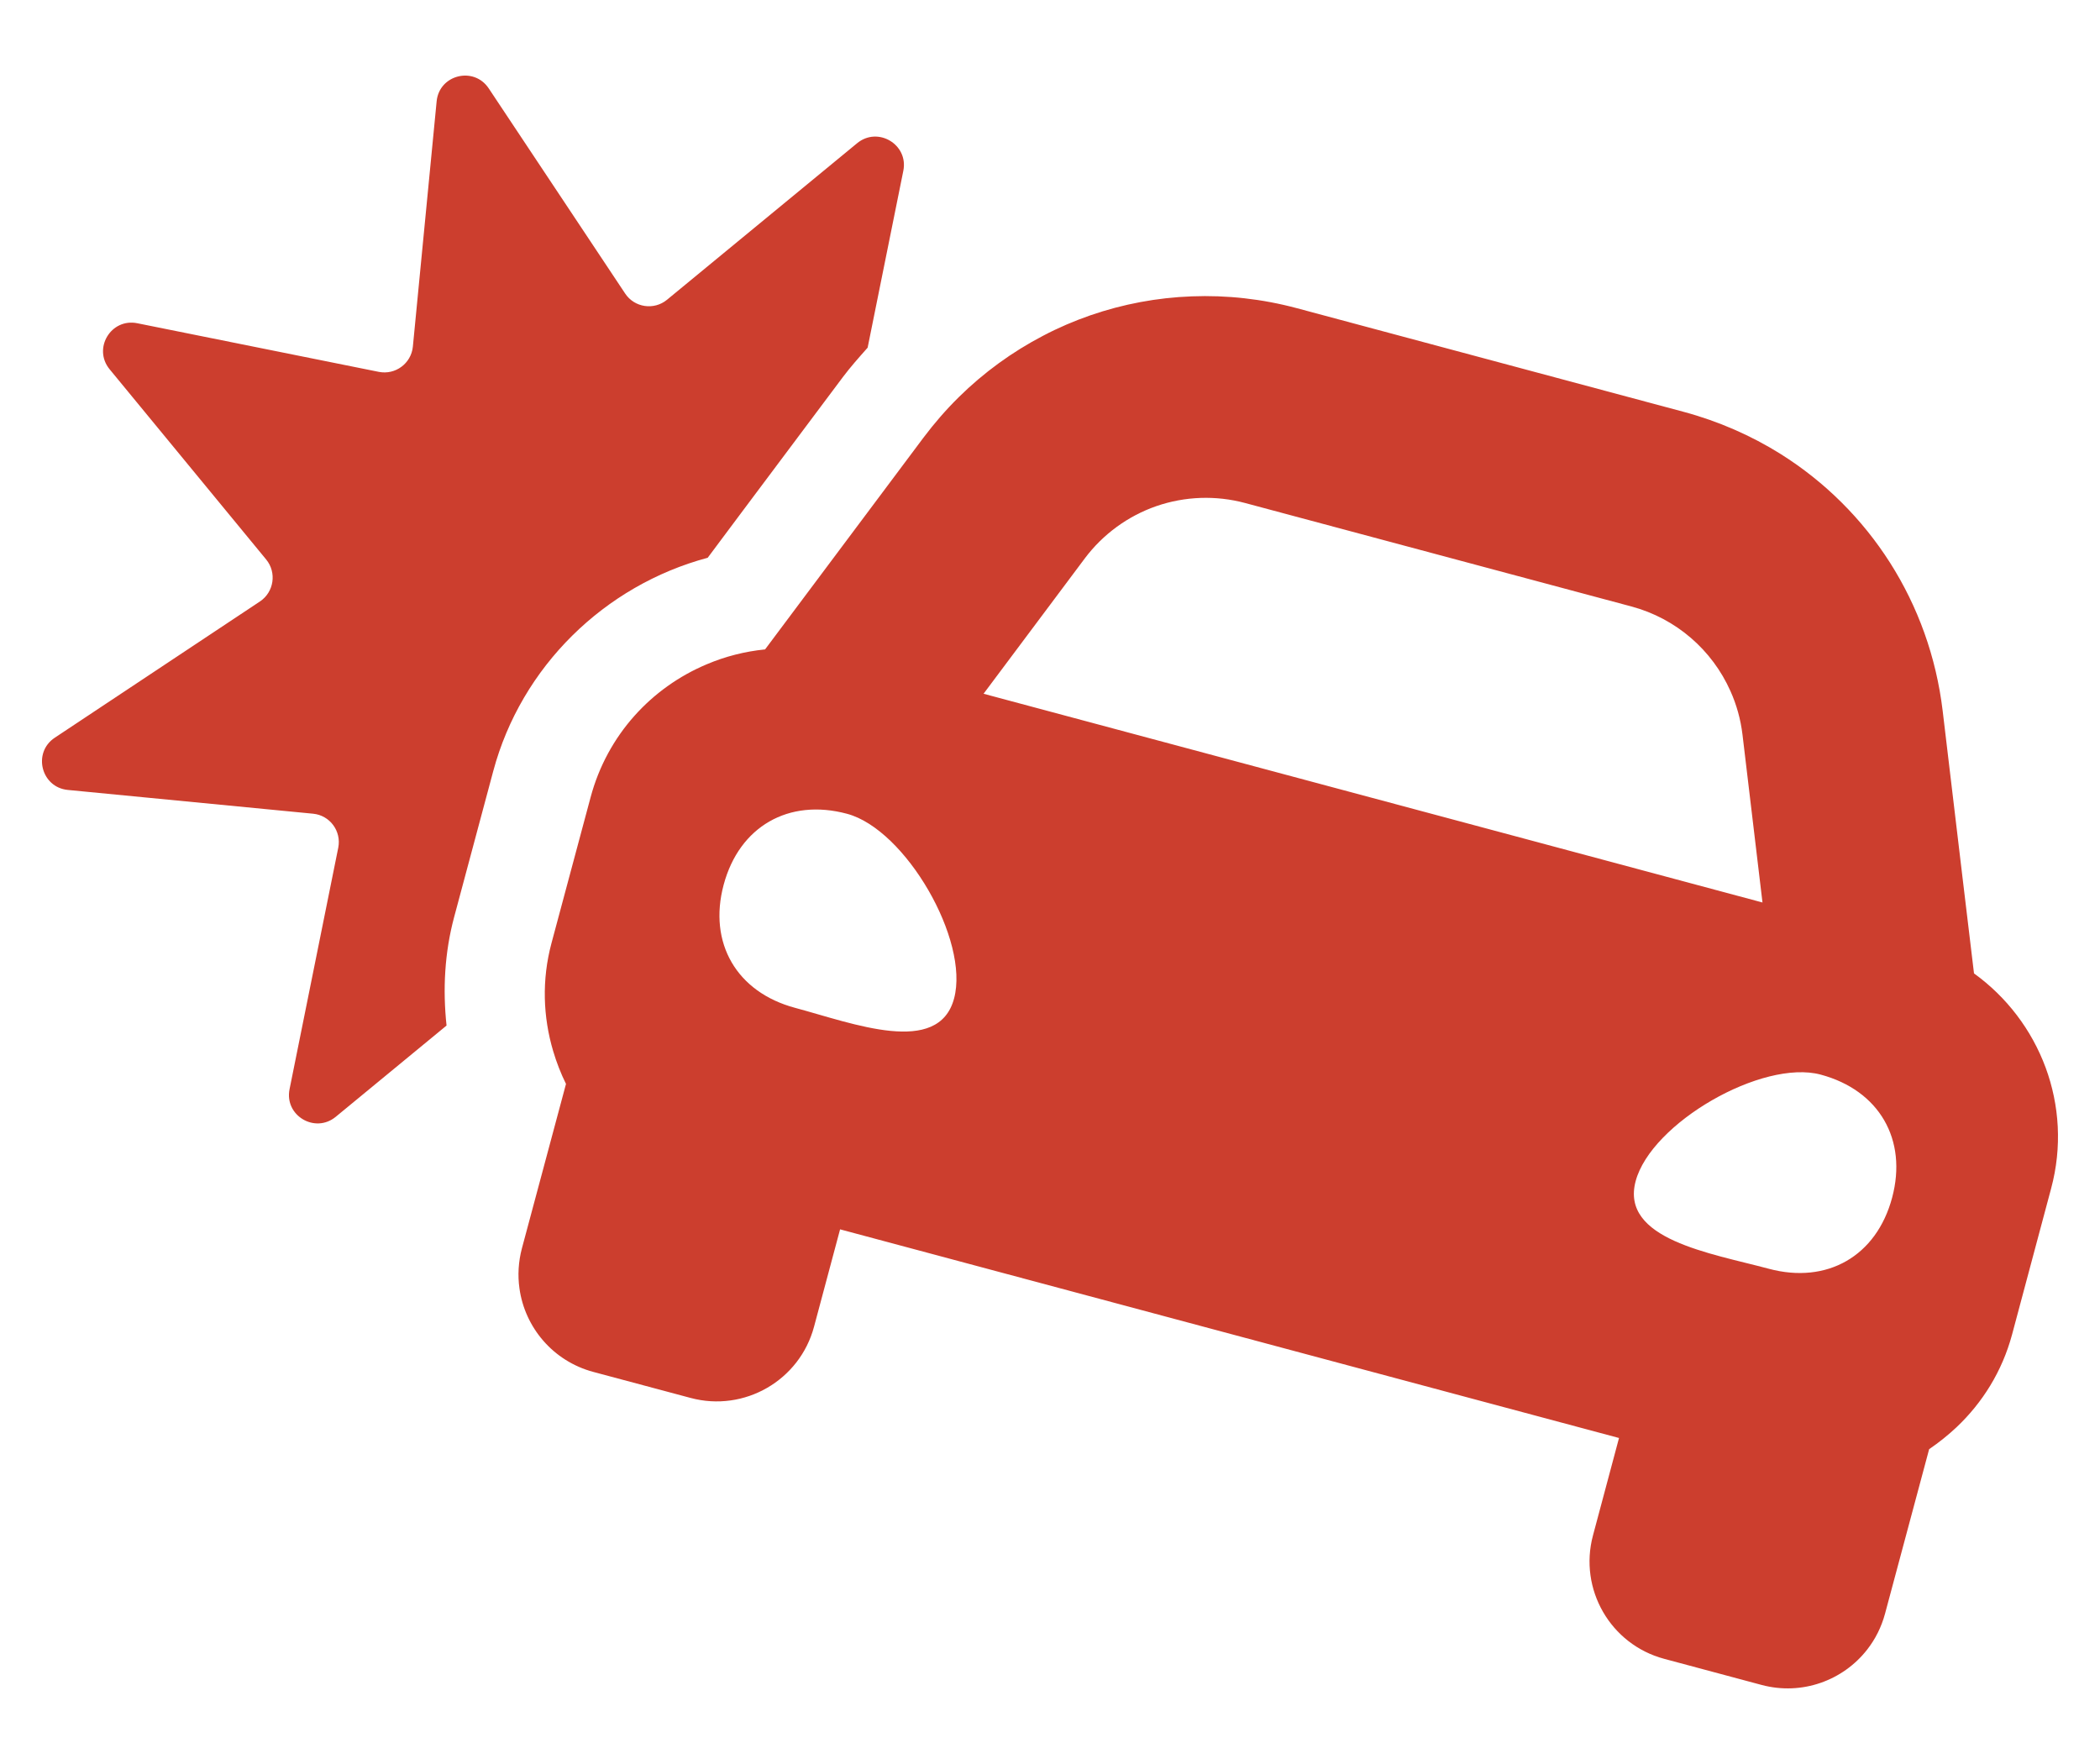<svg width="25" height="21" viewBox="0 0 25 21" fill="none" xmlns="http://www.w3.org/2000/svg">
<g clip-path="url(#clip0_37_41)">
<path d="M5.872 9.18L5.406 10.919C5.293 11.341 5.27 11.778 5.316 12.209L3.996 13.296C3.749 13.498 3.384 13.28 3.447 12.967L4.027 10.091C4.066 9.894 3.927 9.706 3.727 9.687L0.807 9.404C0.489 9.373 0.386 8.96 0.651 8.783L3.095 7.16C3.262 7.048 3.296 6.816 3.169 6.661L1.305 4.396C1.102 4.149 1.321 3.785 1.634 3.848L4.51 4.427C4.707 4.466 4.895 4.327 4.915 4.127L5.198 1.207C5.228 0.889 5.641 0.786 5.818 1.052L7.442 3.494C7.553 3.662 7.785 3.696 7.94 3.569L10.205 1.704C10.452 1.502 10.817 1.721 10.754 2.033L10.329 4.139C10.227 4.254 10.125 4.368 10.032 4.492L8.826 6.103L8.425 6.64C7.197 6.969 6.206 7.935 5.872 9.18ZM24.418 14.149L23.953 15.888C23.835 16.326 23.601 16.698 23.294 16.989C23.192 17.085 23.082 17.173 22.966 17.252L22.441 19.21C22.398 19.37 22.325 19.514 22.229 19.637C21.942 20.006 21.452 20.187 20.972 20.059L19.812 19.748C19.172 19.577 18.793 18.919 18.964 18.279L19.274 17.119L10.001 14.635L9.691 15.794C9.52 16.434 8.861 16.814 8.221 16.642L7.062 16.332C6.582 16.203 6.248 15.801 6.184 15.338C6.162 15.183 6.171 15.022 6.213 14.862L6.738 12.904C6.676 12.778 6.625 12.647 6.585 12.512C6.465 12.107 6.448 11.667 6.565 11.229L7.031 9.491C7.23 8.748 7.757 8.184 8.414 7.908C8.635 7.814 8.869 7.755 9.108 7.731L9.788 6.822L10.993 5.211C11.123 5.038 11.263 4.877 11.413 4.729C11.713 4.433 12.052 4.188 12.416 3.998C12.598 3.902 12.787 3.821 12.98 3.754C13.368 3.62 13.775 3.543 14.189 3.528C14.604 3.512 15.026 3.558 15.443 3.67L20.044 4.903C20.46 5.015 20.849 5.186 21.2 5.406C21.725 5.736 22.169 6.178 22.501 6.7C22.832 7.221 23.05 7.819 23.127 8.462L23.365 10.461L23.5 11.588C23.889 11.869 24.186 12.259 24.353 12.71C24.517 13.155 24.551 13.655 24.418 14.149ZM10.084 9.688C9.389 9.501 8.801 9.839 8.615 10.533C8.429 11.226 8.77 11.812 9.465 11.998C10.16 12.185 11.172 12.58 11.358 11.887C11.544 11.193 10.78 9.874 10.084 9.688ZM20.982 10.744L20.744 8.746C20.722 8.563 20.673 8.388 20.6 8.226C20.383 7.739 19.955 7.363 19.422 7.22L14.822 5.988C14.474 5.895 14.107 5.908 13.767 6.025C13.427 6.143 13.13 6.36 12.914 6.648L11.709 8.259L18.159 9.987L20.982 10.744ZM21.675 12.793C20.98 12.607 19.658 13.368 19.472 14.061C19.287 14.754 20.361 14.918 21.056 15.104C21.752 15.291 22.339 14.953 22.525 14.259C22.711 13.566 22.371 12.98 21.675 12.793Z" fill="#CC3E2E"/>
</g>
<defs>
<clipPath id="clip0_37_41">
<rect width="24" height="19.2" fill="white" transform="translate(0.5 0.9)"/>
</clipPath>
</defs>
</svg>
